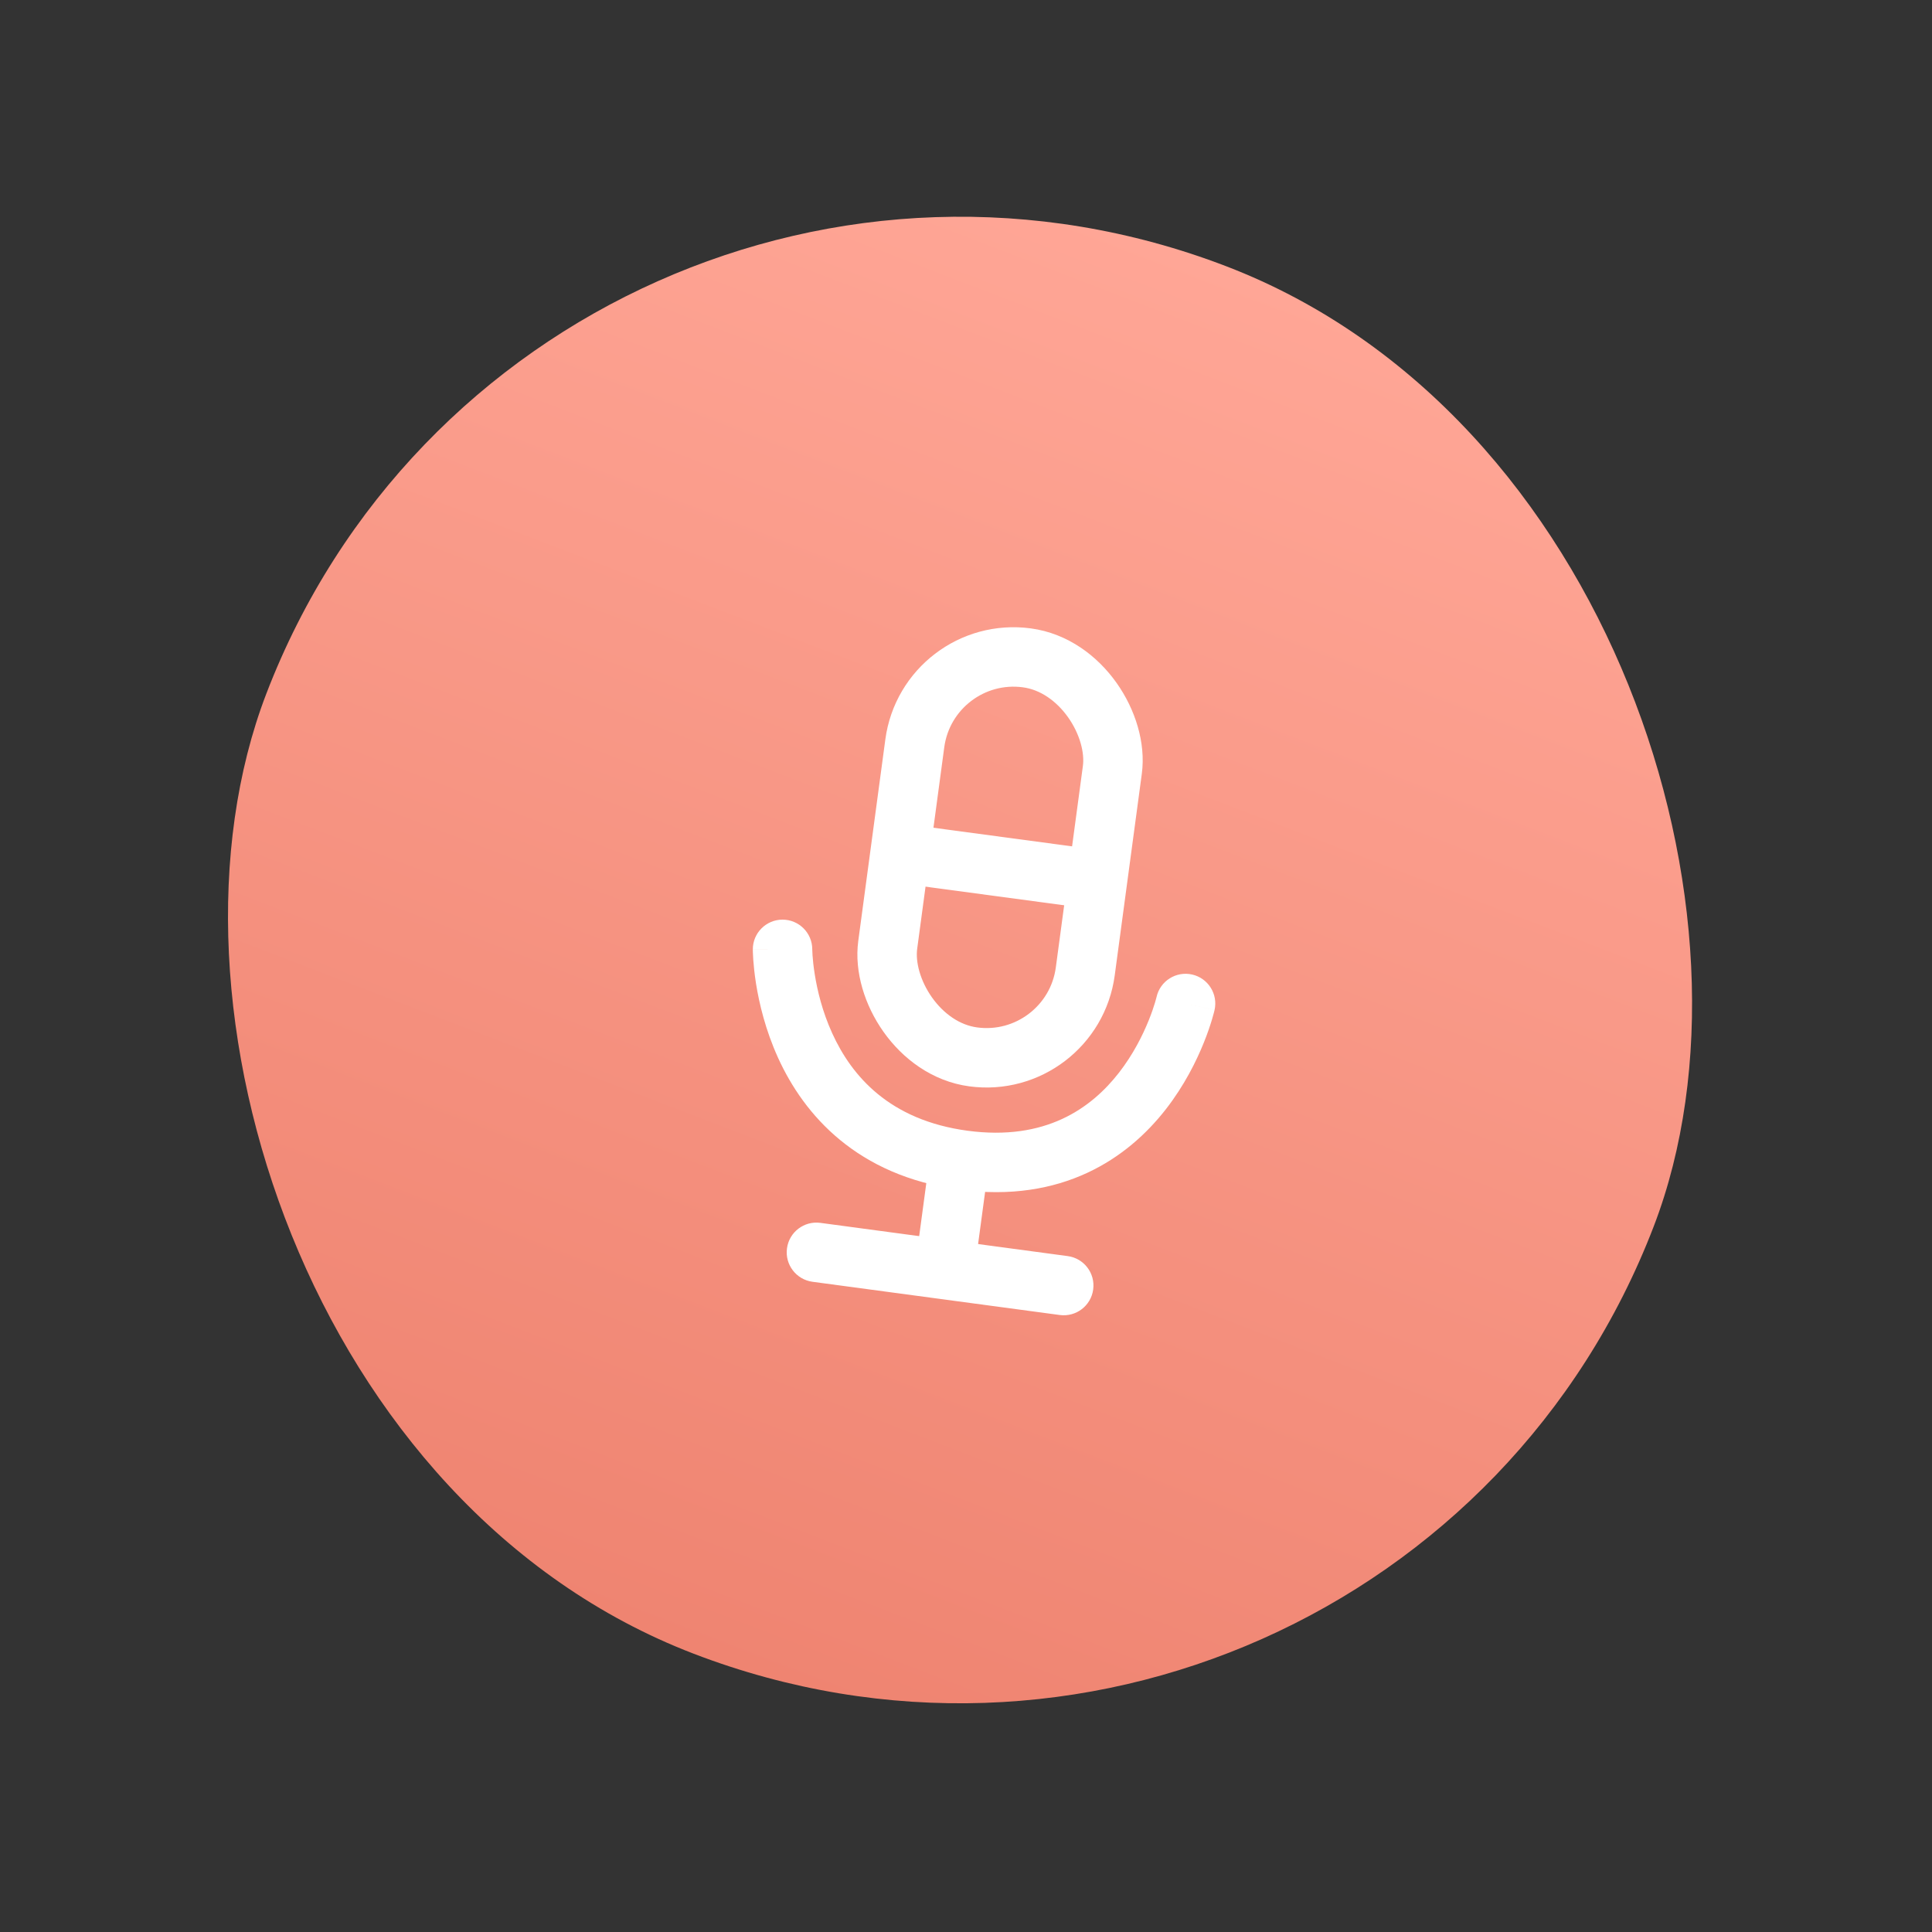 <svg width="65" height="65" viewBox="0 0 65 65" fill="none" xmlns="http://www.w3.org/2000/svg">
<rect x="0" y="0" width="65" height="65" fill="#333333" stroke="none"/>
<rect x="17.919" width="50" height="50" rx="25" transform="rotate(21 17.919 0)" fill="url(#paint0_linear)"/>
<path d="M32.197 39.631L31.824 42.404" stroke="white" stroke-width="2"/>
<path d="M27.601 41.142C27.054 41.068 26.55 41.452 26.477 42C26.403 42.547 26.788 43.05 27.335 43.124L27.601 41.142ZM35.655 44.242C36.203 44.315 36.706 43.931 36.779 43.384C36.853 42.836 36.469 42.333 35.922 42.26L35.655 44.242ZM27.335 43.124L35.655 44.242L35.922 42.26L27.601 41.142L27.335 43.124Z" fill="white"/>
<path d="M27.328 31.94C27.327 31.388 26.88 30.94 26.327 30.94C25.775 30.941 25.327 31.389 25.328 31.941L27.328 31.94ZM40.862 33.983C40.984 33.445 40.647 32.909 40.108 32.787C39.569 32.665 39.034 33.002 38.911 33.541L40.862 33.983ZM26.328 31.94C25.328 31.941 25.328 31.941 25.328 31.942C25.328 31.942 25.328 31.942 25.328 31.943C25.328 31.944 25.328 31.945 25.328 31.946C25.328 31.948 25.328 31.95 25.328 31.953C25.328 31.959 25.328 31.966 25.328 31.974C25.328 31.992 25.329 32.015 25.33 32.044C25.331 32.101 25.335 32.181 25.342 32.281C25.356 32.479 25.383 32.757 25.435 33.09C25.541 33.753 25.752 34.656 26.18 35.595C27.051 37.507 28.829 39.56 32.284 40.024L32.551 38.042C29.919 37.688 28.651 36.195 28 34.765C27.666 34.034 27.496 33.316 27.411 32.777C27.368 32.509 27.347 32.291 27.337 32.143C27.332 32.069 27.33 32.013 27.329 31.979C27.328 31.961 27.328 31.949 27.328 31.942C27.328 31.939 27.328 31.937 27.328 31.937C27.328 31.937 27.328 31.937 27.328 31.937C27.328 31.938 27.328 31.938 27.328 31.939C27.328 31.939 27.328 31.939 27.328 31.939C27.328 31.94 27.328 31.94 26.328 31.94ZM32.284 40.024C35.747 40.489 37.944 38.962 39.224 37.319C39.85 36.515 40.255 35.691 40.503 35.074C40.628 34.764 40.716 34.5 40.773 34.31C40.801 34.215 40.823 34.139 40.837 34.083C40.844 34.055 40.85 34.033 40.854 34.016C40.856 34.008 40.858 34.001 40.859 33.995C40.86 33.993 40.86 33.99 40.861 33.988C40.861 33.987 40.861 33.986 40.861 33.986C40.861 33.985 40.862 33.984 40.862 33.984C40.862 33.984 40.862 33.983 39.887 33.762C38.911 33.541 38.911 33.54 38.912 33.54C38.912 33.54 38.912 33.539 38.912 33.539C38.912 33.539 38.912 33.538 38.912 33.538C38.912 33.538 38.912 33.538 38.912 33.538C38.912 33.538 38.912 33.54 38.911 33.543C38.909 33.549 38.907 33.561 38.902 33.577C38.893 33.611 38.879 33.664 38.858 33.734C38.816 33.874 38.748 34.08 38.648 34.327C38.447 34.826 38.126 35.473 37.646 36.09C36.714 37.286 35.175 38.395 32.551 38.042L32.284 40.024Z" fill="white"/>
<path d="M31.139 28.822L36.686 29.567" stroke="white" stroke-width="2"/>
<rect x="31.224" y="21.686" width="6.706" height="13.546" rx="3.353" transform="rotate(7.652 31.224 21.686)" stroke="white" stroke-width="2"/>
<defs>
<linearGradient id="paint0_linear" x1="42.919" y1="0" x2="42.919" y2="50" gradientUnits="userSpaceOnUse">
<stop stop-color="#FFA696"/>
<stop offset="1" stop-color="#EF8471"/>
</linearGradient>
</defs>
</svg>
